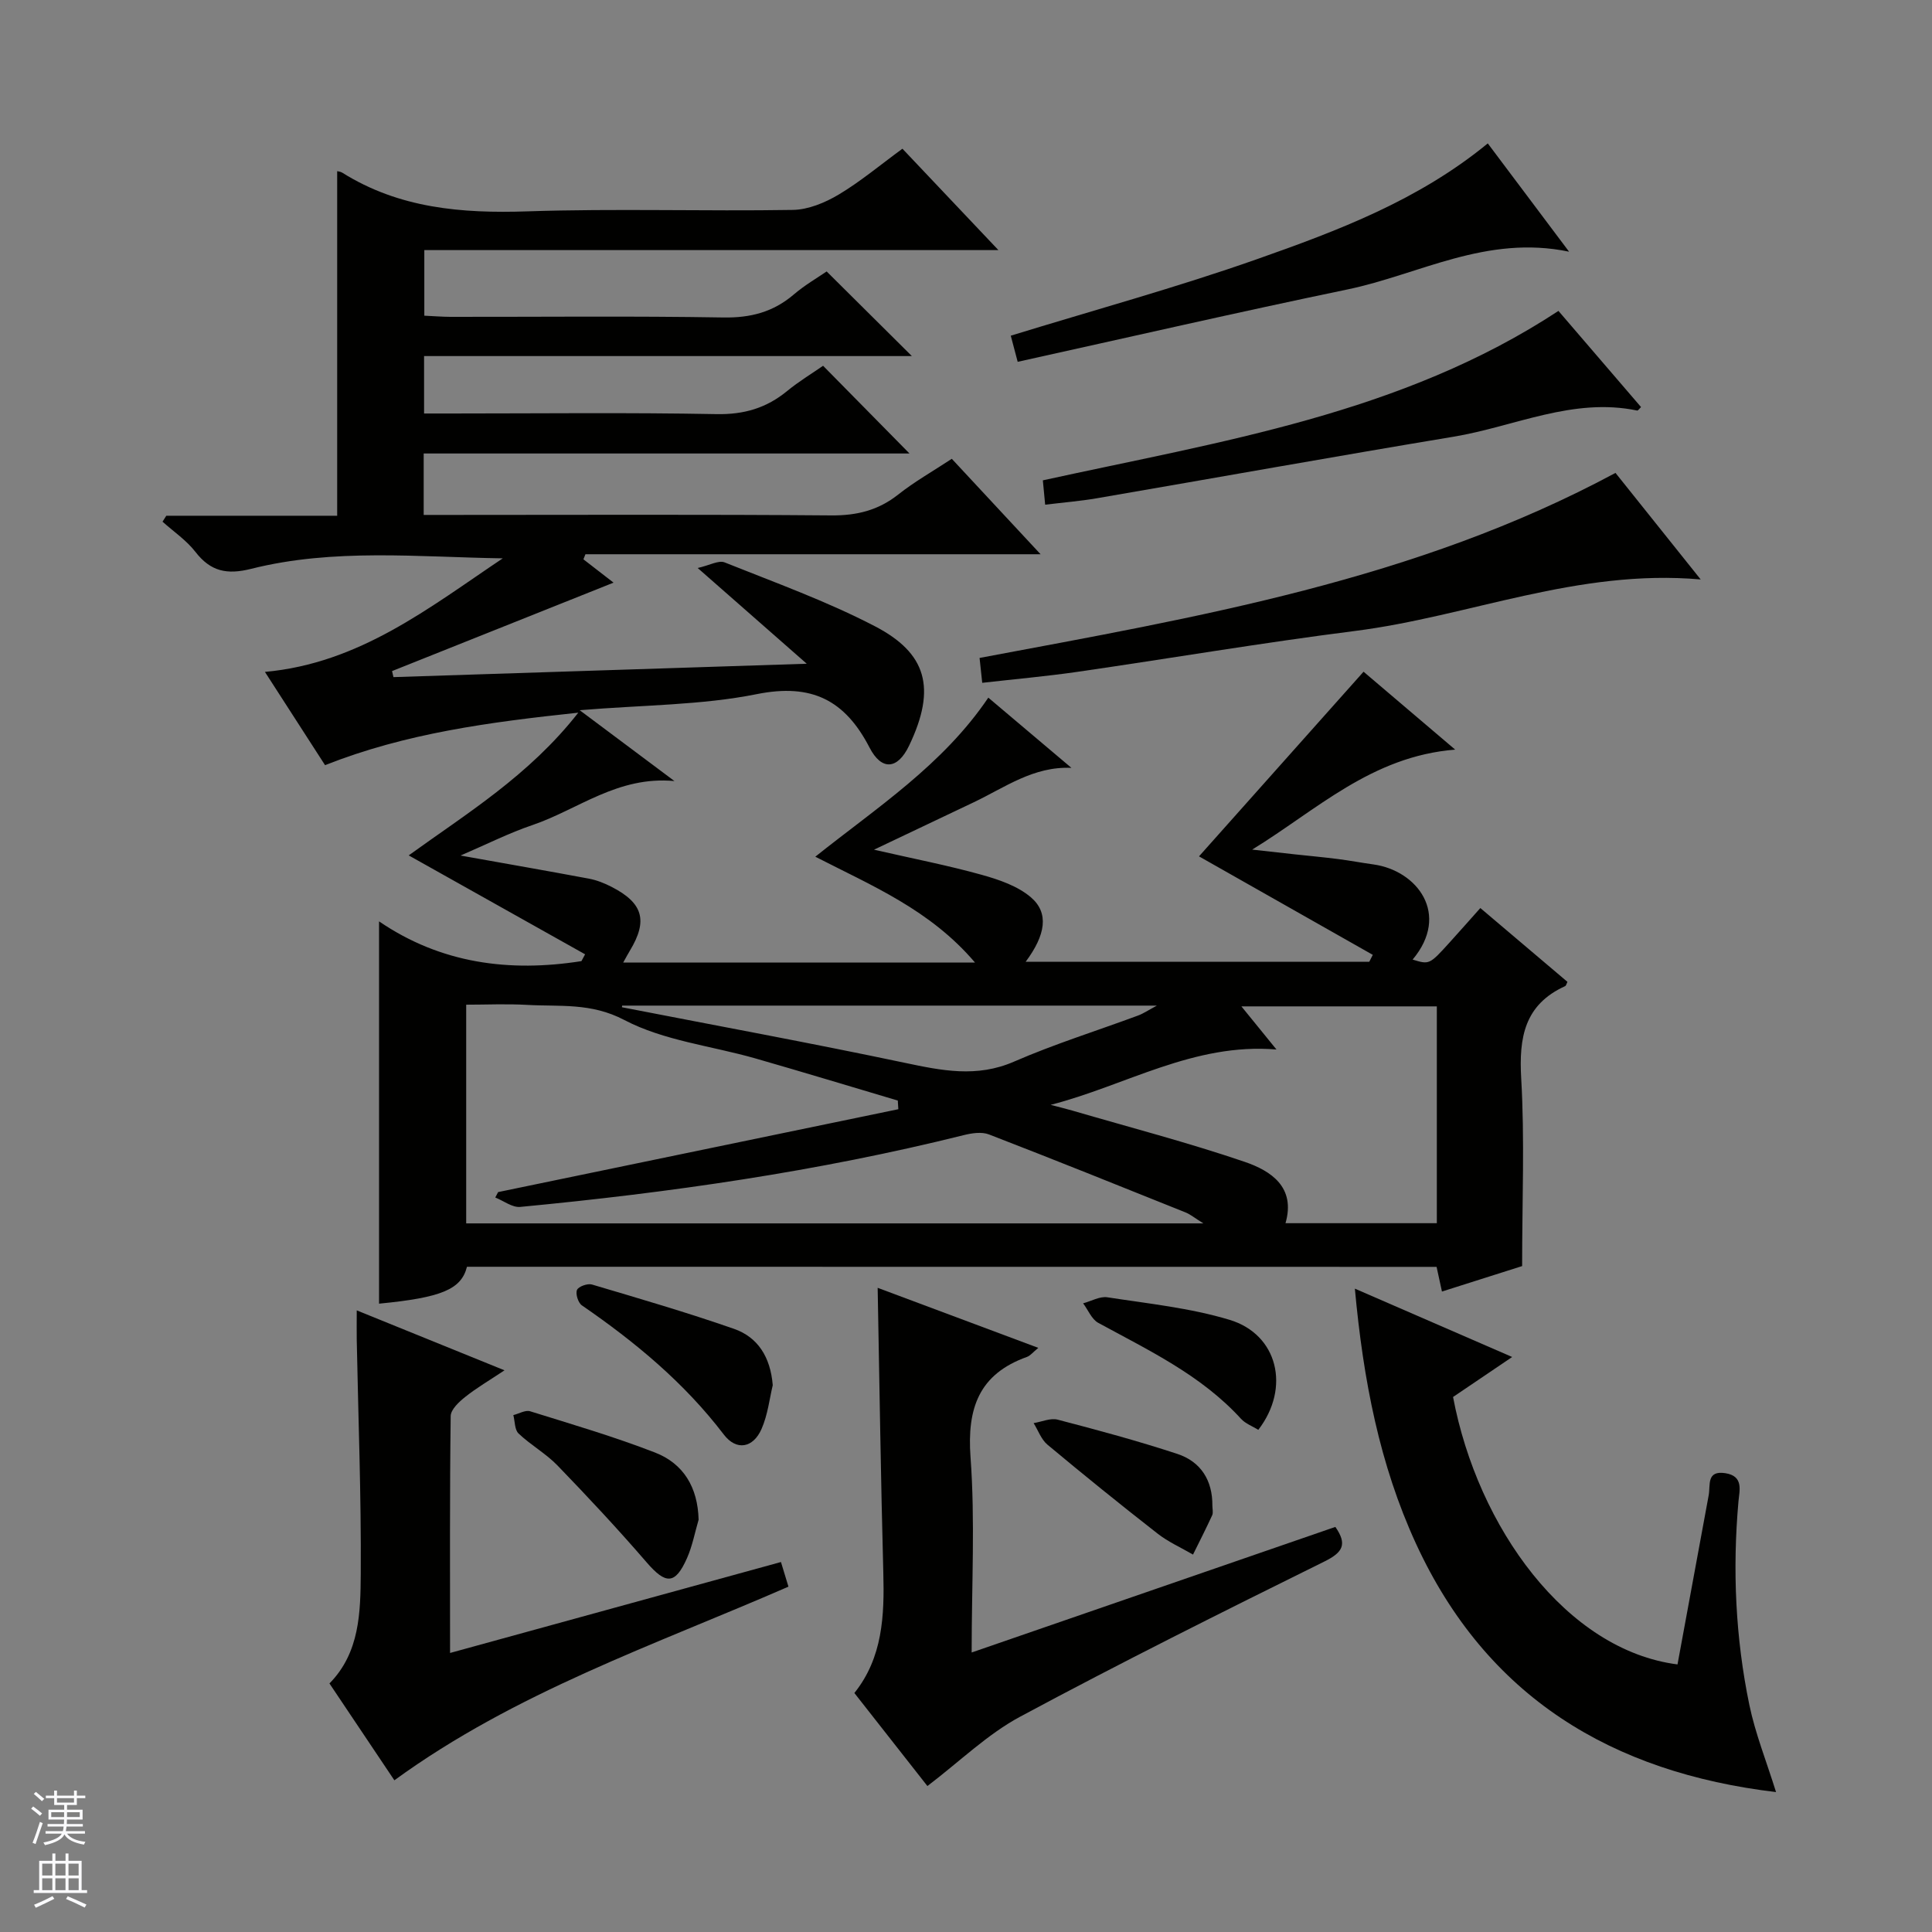 <svg enable-background="new 0 0 400 400" viewBox="0 0 400 400" xmlns="http://www.w3.org/2000/svg"><rect x="0" y="0" width="400" height="400" fill="#808080" stroke="none"/><g fill="#010100"><path d="m96.68 262.27c-1.18 4.7-5.31 6.39-18.2 7.64 0-26.07 0-52.14 0-79.15 12.82 8.75 27.01 10.57 41.9 8.23.25-.47.51-.94.76-1.41-12.08-6.77-24.16-13.55-36.52-20.48 11.92-8.63 24.89-16.49 35.11-29.55-18.45 1.97-35.67 4.24-52.43 10.87-4-6.2-8.03-12.45-12.45-19.31 19.61-1.78 34.03-13.32 49.24-23.51-17.5-.26-34.98-2.13-52.09 2.17-5 1.26-8.39.56-11.54-3.51-1.86-2.4-4.51-4.19-6.81-6.25.26-.41.52-.82.78-1.23h35.38c0-24.1 0-47.72 0-71.34.13.04.65.07 1.05.31 11.79 7.39 24.72 8.46 38.3 8.01 18.31-.61 36.66 0 54.99-.3 3.2-.05 6.68-1.5 9.5-3.18 4.53-2.71 8.62-6.15 13.19-9.49 6.48 6.84 12.85 13.57 19.87 20.99-40.05 0-79.24 0-118.86 0v13.58c1.83.08 3.61.23 5.38.24 18.83.02 37.67-.19 56.5.13 5.67.1 10.37-1.12 14.64-4.78 2.26-1.93 4.87-3.44 6.78-4.75 6.06 6.02 11.92 11.84 17.64 17.52-32.96 0-66.79 0-100.99 0v11.89h5.55c18.33 0 36.67-.22 54.99.13 5.7.11 10.35-1.26 14.65-4.8 2.41-1.98 5.11-3.6 7.42-5.21 6.1 6.19 11.9 12.08 17.89 18.16-33.29 0-66.79 0-100.58 0v12.72h5.89c26.17 0 52.33-.12 78.5.1 5.27.04 9.7-1.04 13.84-4.31 3.36-2.66 7.14-4.8 11.11-7.41 5.99 6.44 11.86 12.75 18.38 19.76-31.92 0-63.07 0-94.23 0-.14.35-.28.7-.42 1.05 2.36 1.83 4.72 3.66 6.24 4.83-15.15 6.05-30.51 12.18-45.86 18.31.1.42.19.83.29 1.25 27.99-.91 55.98-1.81 85.57-2.77-7.86-6.9-14.64-12.85-22.58-19.82 2.48-.56 4.34-1.66 5.58-1.16 10.47 4.19 21.16 8.04 31.13 13.23 10.58 5.51 12.83 12.68 7.05 24.73-2.38 4.96-5.7 5.19-8.18.38-5.08-9.82-11.95-13.35-23.33-11.07-11.45 2.3-23.37 2.23-36.68 3.33 7.13 5.33 13.01 9.73 19.62 14.67-11.74-1.11-19.97 5.91-29.43 9.12-4.79 1.62-9.35 3.93-14.86 6.3 9.54 1.71 18.08 3.19 26.6 4.79 1.61.3 3.2.94 4.66 1.69 6.54 3.35 7.56 6.99 3.81 13.2-.4.65-.75 1.33-1.39 2.47h72.83c-9.3-10.93-21.3-15.87-33.06-21.91 12.71-10.15 26.39-18.97 35.82-32.93 5.84 4.94 11.53 9.74 17.21 14.54-7.83-.37-13.8 4.07-20.24 7.13-6.54 3.11-13.07 6.22-20.64 9.81 8.18 1.87 15.3 3.25 22.26 5.19 3.6 1 7.48 2.32 10.23 4.67 3.76 3.22 3.08 7.75-1.09 13.35h71.14c.24-.48.49-.96.73-1.44-12.02-6.81-24.05-13.63-35.98-20.39 10.99-12.33 22.3-25.02 34.07-38.23 5.62 4.78 11.74 9.98 18.97 16.13-17.33 1.38-28.68 12.52-42.03 20.7 2.93.33 5.87.66 8.8.98 2.97.32 5.95.59 8.92.97 2.47.31 4.91.78 7.38 1.12 9.08 1.26 15.98 10.33 8.12 19.7 3.47 1.06 3.48 1.06 7.67-3.56 2.11-2.33 4.2-4.7 6.35-7.11 6.11 5.18 12.08 10.23 18.03 15.28-.2.39-.27.8-.48.89-8.43 3.84-9.58 10.63-9.09 19.13.73 12.59.19 25.26.19 38.83-4.67 1.48-10.43 3.31-16.6 5.27-.4-1.85-.73-3.35-1.11-5.11-66.85-.02-133.62-.02-200.75-.02zm5.86-14.34c.2-.37.4-.75.59-1.12 27.62-5.72 55.24-11.44 82.86-17.16-.04-.6-.07-1.2-.11-1.79-9.83-2.92-19.64-5.9-29.5-8.73-9.09-2.6-18.94-3.66-27.12-7.95-6.91-3.63-13.39-2.74-20.16-3.13-4.22-.24-8.47-.04-12.58-.04v45.28h152.63c-1.86-1.16-2.7-1.87-3.67-2.26-13.56-5.44-27.11-10.9-40.73-16.16-1.51-.58-3.56-.27-5.23.15-30.19 7.52-60.9 11.92-91.82 14.86-1.64.15-3.43-1.26-5.16-1.95zm114.98-19.18c1.49.39 2.99.75 4.48 1.18 11.91 3.48 23.94 6.61 35.68 10.61 5.48 1.87 10.62 5.25 8.47 12.71h31.33c0-15.2 0-30.07 0-44.89-13.55 0-26.73 0-40.46 0 2.69 3.32 5 6.15 7.26 8.93-17.11-1.44-31.27 7.49-46.76 11.46zm-88.72-20.55c-.01.11-.02.23-.03.34 19.5 3.8 39.05 7.39 58.49 11.49 7.69 1.62 14.95 3.14 22.68-.23 8.36-3.64 17.11-6.37 25.67-9.54 1.11-.41 2.12-1.1 3.91-2.06-37.55 0-74.13 0-110.72 0z"/><path d="m280.51 266.8c11.23 4.88 21.47 9.33 32.57 14.15-4.67 3.16-8.47 5.73-12.24 8.28 5.11 27.08 23.5 52.43 46.47 55.37 2.15-11.67 4.3-23.36 6.46-35.05.38-2.08-.51-5.16 3.46-4.54 3.8.6 2.91 3.56 2.7 5.84-1.26 14.15-.62 28.22 2.25 42.11 1.23 5.94 3.53 11.66 5.53 18.07-33.96-4.04-59.95-19.65-74.59-51.53-7.46-16.25-10.86-33.64-12.61-52.7z"/><path d="m192.01 369.78c-4.8-6.11-9.83-12.51-15.12-19.26 5.87-7.34 6.23-16.01 5.99-24.94-.52-19.42-.79-38.85-1.17-58.95 10.92 4.08 21.83 8.16 33.26 12.43-1.13.92-1.65 1.62-2.34 1.87-9.95 3.56-12.44 10.62-11.69 20.8.96 13.08.23 26.28.23 40.4 25.47-8.8 50.41-17.41 75.3-26 2.5 3.59 1.58 5.26-2.26 7.16-21.12 10.44-42.22 20.97-62.98 32.12-6.77 3.63-12.49 9.25-19.22 14.37z"/><path d="m161.69 323.4c.62 2.05 1.05 3.45 1.55 5.1-27.76 12.11-56.51 21.83-81.59 40.09-4.43-6.6-8.84-13.19-13.44-20.05 6.28-6.37 6.42-14.71 6.48-22.71.11-16.13-.52-32.27-.83-48.4-.03-1.77 0-3.54 0-6.13 10.31 4.18 19.94 8.09 30.59 12.41-3.16 2.11-5.78 3.63-8.12 5.5-1.29 1.02-3 2.61-3.02 3.97-.21 16.12-.13 32.24-.13 49.05 23.09-6.34 45.58-12.52 68.51-18.83z"/><path d="m352.11 119.97c-25.49-2.25-47.99 7.67-71.55 10.66-19.24 2.44-38.38 5.7-57.58 8.48-6.39.92-12.83 1.49-19.62 2.26-.19-1.81-.35-3.22-.55-5.15 45.06-8.47 90.24-16.04 131.66-38.31 5.5 6.88 11.25 14.07 17.64 22.06z"/><path d="m322.66 64.37c5.87 6.83 11.48 13.36 17.1 19.91-.39.37-.63.75-.79.72-13.32-2.78-25.38 3.31-37.99 5.41-24.67 4.1-49.29 8.52-73.94 12.76-3.4.58-6.86.86-10.65 1.32-.18-1.85-.31-3.27-.48-5.04 36.8-8.08 74.25-13.72 106.75-35.08z"/><path d="m308.03 29.69c5.42 7.23 10.77 14.34 16.83 22.42-17.12-3.57-31.03 4.73-45.9 7.82-22.72 4.72-45.34 9.92-68.26 14.98-.7-2.64-1.14-4.32-1.43-5.41 17.24-5.3 34.33-9.98 51-15.85 16.72-5.89 33.41-12.18 47.76-23.96z"/><path d="m159.99 286.79c-.65 2.67-1.01 6.07-2.32 9.06-1.74 3.96-5.21 4.58-7.82 1.15-8.19-10.74-18.36-19.16-29.38-26.74-.77-.53-1.35-2.38-1.01-3.19.29-.71 2.18-1.39 3.08-1.13 9.85 2.92 19.72 5.8 29.42 9.18 4.9 1.71 7.55 5.78 8.03 11.67z"/><path d="m144.64 314.64c-.78 2.66-1.29 5.44-2.4 7.95-2.46 5.54-4.4 5.47-8.37.87-5.93-6.87-12.13-13.51-18.44-20.04-2.4-2.48-5.54-4.23-8.06-6.62-.83-.78-.75-2.52-1.09-3.82 1.17-.29 2.5-1.1 3.48-.79 8.67 2.7 17.4 5.26 25.85 8.54 5.92 2.3 8.86 7.22 9.03 13.91z"/><path d="m260.52 296.03c-1.19-.74-2.66-1.27-3.59-2.29-8.25-9.04-19.08-14.15-29.55-19.86-1.37-.75-2.1-2.67-3.13-4.04 1.68-.45 3.45-1.49 5.02-1.25 8.47 1.31 17.12 2.2 25.28 4.66 10.02 3.01 12.68 14.09 5.97 22.78z"/><path d="m251.01 311.74c0 .66.21 1.43-.04 1.98-1.26 2.74-2.63 5.43-3.97 8.14-2.47-1.44-5.14-2.62-7.37-4.37-7.69-6-15.28-12.14-22.77-18.39-1.29-1.08-1.92-2.95-2.86-4.46 1.68-.27 3.5-1.11 5-.71 8.3 2.16 16.59 4.4 24.74 7.08 4.88 1.6 7.32 5.49 7.27 10.73z"/></g><path d="m6.45 374.46.42-.45c.65.47 1.27.95 1.85 1.44l-.45.49c-.66-.56-1.26-1.06-1.83-1.48m.93 7.33-.63-.26c.55-1.36 1.05-2.8 1.52-4.33.19.1.38.19.59.27-.46 1.29-.95 2.73-1.48 4.32m-.38-10.38.44-.42c.43.34 1.01.82 1.74 1.44l-.49.49c-.53-.51-1.09-1.01-1.69-1.51m2.5.35h1.72v-1.04h.59v1.04h3.52v-1.04h.59v1.04h1.75v.53h-1.75v1.42h-2.03v.97h3.22v2.03h-3.24c0 .35-.01.66-.03.93h3.32v.53h-3.37c-.03.27-.08.58-.15.94h3.96v.53h-3.71c.67.92 1.93 1.48 3.79 1.68-.13.24-.23.44-.29.59-2.13-.38-3.48-1.08-4.04-2.12-.43.97-1.77 1.72-4.03 2.23-.09-.19-.2-.37-.33-.55 2.1-.42 3.37-1.03 3.81-1.83h-3.36v-.53h3.58c.08-.29.13-.61.16-.94h-3.33v-.53h3.39c.02-.27.04-.58.04-.93h-3.23v-2.03h3.25v-.97h-2.07v-1.42h-1.73zm1.12 3.44v1h2.65c.01-.3.02-.44.01-.4v-.25-.35zm1.19-2h3.52v-.91h-3.52zm4.71 2h-2.63v.59c0 .15-.01.28-.01.4h2.64z" fill="#fafafc"/><path d="m13.55 383.74h.63v1.52h2.72v6.07h1.13v.6h-11.05v-.6h1.13v-6.07h2.73v-1.52h.63v1.52h2.1v-1.52zm-2.68 8.83.38.56c-1.24.63-2.53 1.25-3.85 1.85-.1-.21-.21-.42-.34-.63 1.36-.55 2.63-1.15 3.81-1.78m-2.13-4.27h2.1v-2.45h-2.1zm0 3.04h2.1v-2.46h-2.1zm2.72-3.04h2.1v-2.45h-2.1zm0 3.04h2.1v-2.46h-2.1zm6.07 3.6c-1.41-.71-2.7-1.3-3.86-1.78l.35-.56c1.45.62 2.75 1.19 3.88 1.72zm-1.25-9.09h-2.1v2.45h2.1zm-2.09 5.49h2.1v-2.46h-2.1z" fill="#fafafc"/></svg>